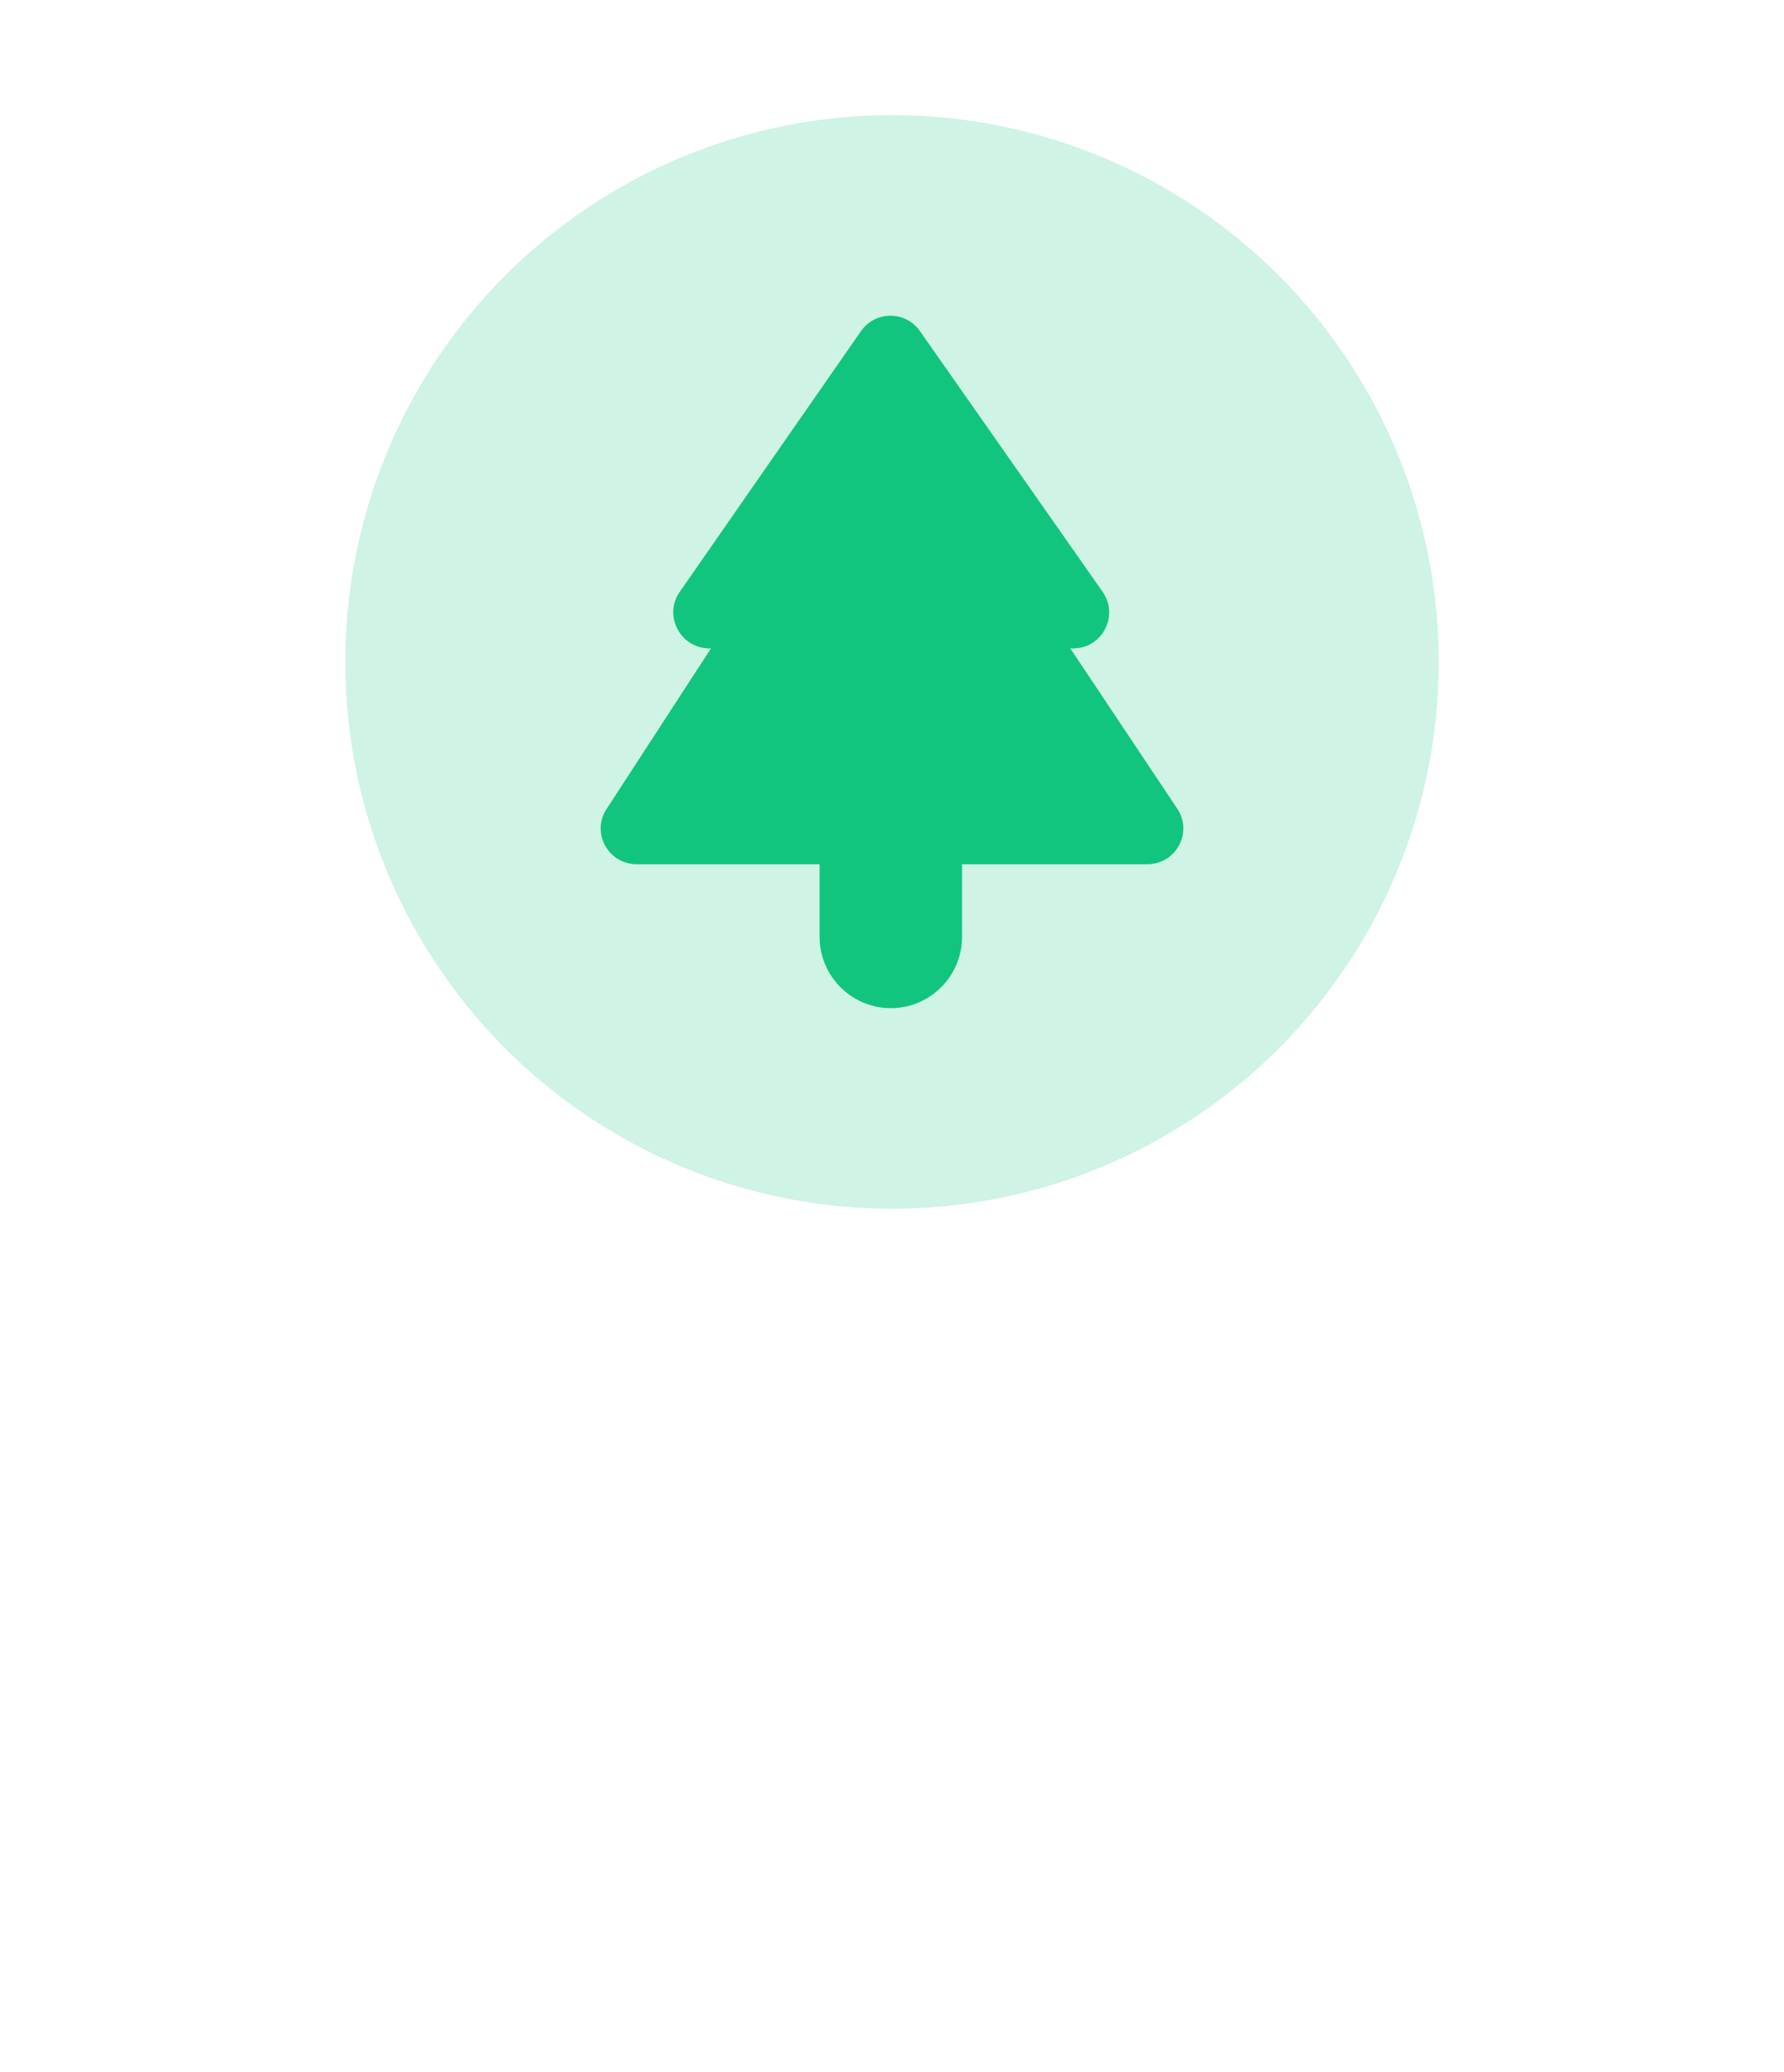 <svg width="62" height="72" viewBox="0 0 62 72" fill="none" xmlns="http://www.w3.org/2000/svg">
<g filter="url(#filter0_d_6180_250334)">
<path d="M54 23.336C54 9.164 43.075 0 31 0C18.925 0 8 9.164 8 23.336C8 32.386 15.044 43.03 29.074 55.296C30.166 56.235 31.805 56.235 32.898 55.296C46.956 43.03 54 32.386 54 23.336Z" fill="white"/>
</g>
<circle opacity="0.2" cx="31" cy="23" r="19" fill="#11C57E"/>
<path d="M37.197 22.53H37.297C38.309 22.53 38.897 21.392 38.322 20.567L31.971 11.505C31.471 10.792 30.422 10.792 29.922 11.505L23.622 20.567C23.047 21.392 23.646 22.53 24.659 22.53H24.709L21.084 28.105C20.534 28.93 21.134 30.03 22.134 30.03H28.484V32.555C28.484 33.917 29.596 35.03 30.959 35.03C32.322 35.03 33.434 33.917 33.434 32.555V30.03H39.871C40.871 30.03 41.471 28.917 40.909 28.092L37.197 22.53Z" fill="#11C57E"/>
<defs>
<filter id="filter0_d_6180_250334" x="0" y="0" width="62" height="72" filterUnits="userSpaceOnUse" color-interpolation-filters="sRGB">
<feFlood flood-opacity="0" result="BackgroundImageFix"/>
<feColorMatrix in="SourceAlpha" type="matrix" values="0 0 0 0 0 0 0 0 0 0 0 0 0 0 0 0 0 0 127 0" result="hardAlpha"/>
<feOffset dy="8"/>
<feGaussianBlur stdDeviation="4"/>
<feColorMatrix type="matrix" values="0 0 0 0 0.296 0 0 0 0 0.296 0 0 0 0 0.296 0 0 0 0.16 0"/>
<feBlend mode="normal" in2="BackgroundImageFix" result="effect1_dropShadow_6180_250334"/>
<feBlend mode="normal" in="SourceGraphic" in2="effect1_dropShadow_6180_250334" result="shape"/>
</filter>
</defs>
</svg>
